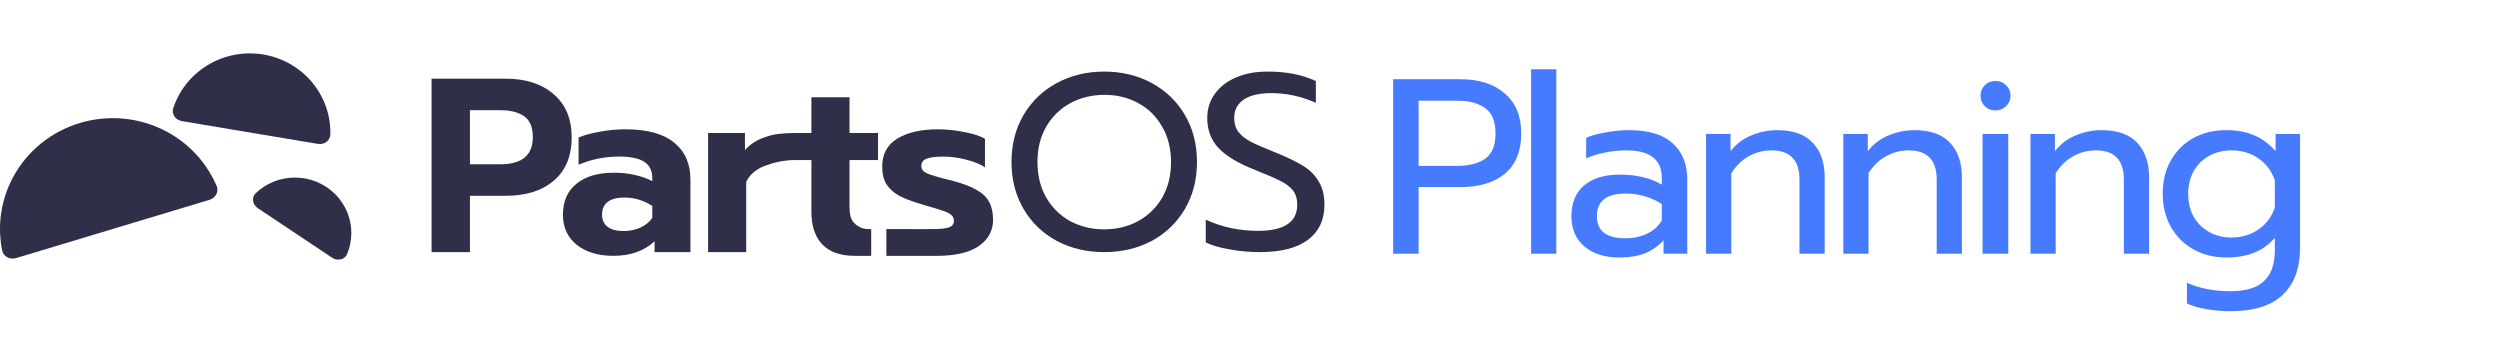 <svg width="266" height="36" viewBox="0 0 266 36" fill="none" xmlns="http://www.w3.org/2000/svg">
<path d="M19.351 12.887C18.682 12.775 18.223 12.147 18.432 11.512C18.65 10.847 18.953 10.21 19.333 9.616C19.932 8.68 20.713 7.869 21.631 7.23C22.549 6.591 23.585 6.135 24.682 5.89C25.779 5.644 26.915 5.614 28.024 5.799C29.133 5.985 30.194 6.384 31.146 6.972C32.098 7.561 32.923 8.328 33.574 9.23C34.224 10.132 34.688 11.152 34.938 12.229C35.096 12.914 35.167 13.614 35.149 14.312C35.132 14.979 34.487 15.422 33.818 15.31L19.351 12.887Z" fill="#302F4A"/>
<path d="M1.702 27.463C1.053 27.659 0.359 27.301 0.227 26.646C0.002 25.527 -0.056 24.38 0.054 23.24C0.204 21.698 0.662 20.201 1.401 18.833C2.14 17.466 3.145 16.254 4.36 15.268C5.576 14.283 6.976 13.542 8.483 13.088C9.989 12.634 11.572 12.477 13.141 12.624C14.709 12.771 16.233 13.221 17.625 13.947C19.016 14.673 20.249 15.662 21.252 16.856C21.994 17.739 22.599 18.722 23.051 19.772C23.315 20.387 22.945 21.066 22.296 21.261L1.702 27.463Z" fill="#302F4A"/>
<path d="M27.209 20.554C26.721 21.018 26.875 21.781 27.437 22.156L35.331 27.42C35.893 27.795 36.671 27.653 36.93 27.037C37.073 26.696 37.184 26.342 37.26 25.98C37.419 25.221 37.425 24.44 37.276 23.679C37.128 22.919 36.829 22.194 36.396 21.548C35.963 20.901 35.405 20.344 34.753 19.909C34.101 19.475 33.368 19.17 32.596 19.014C31.825 18.857 31.029 18.852 30.256 18.997C29.482 19.143 28.745 19.437 28.087 19.863C27.772 20.066 27.478 20.298 27.209 20.554Z" fill="#302F4A"/>
<path fill-rule="evenodd" clip-rule="evenodd" d="M53.816 8.372H45.919V26.825H50.002V20.832H53.816C55.965 20.832 57.667 20.295 58.92 19.222C60.192 18.148 60.828 16.608 60.828 14.602C60.828 12.648 60.192 11.126 58.92 10.035C57.649 8.926 55.948 8.372 53.816 8.372ZM56.691 14.602C56.691 16.52 55.536 17.48 53.225 17.48H50.002V11.725H53.225C54.3 11.725 55.142 11.936 55.751 12.358C56.377 12.78 56.691 13.528 56.691 14.602Z" fill="#302F4A"/>
<path fill-rule="evenodd" clip-rule="evenodd" d="M61.373 26.059C62.376 26.834 63.666 27.221 65.242 27.221C67.086 27.221 68.555 26.701 69.647 25.663V26.825H73.462V19.116C73.462 17.427 72.888 16.116 71.742 15.183C70.596 14.232 68.859 13.757 66.531 13.757C65.618 13.757 64.704 13.845 63.791 14.021C62.878 14.18 62.135 14.382 61.561 14.628V17.532C62.887 16.951 64.337 16.661 65.913 16.661C67.095 16.661 67.973 16.846 68.546 17.215C69.119 17.585 69.405 18.166 69.405 18.958V19.275C68.868 18.993 68.25 18.773 67.552 18.615C66.853 18.456 66.119 18.377 65.349 18.377C63.612 18.377 62.269 18.773 61.32 19.565C60.37 20.339 59.896 21.43 59.896 22.838C59.896 24.194 60.388 25.267 61.373 26.059ZM68.143 24.211C67.606 24.458 67.006 24.581 66.343 24.581C65.609 24.581 65.045 24.431 64.651 24.132C64.257 23.833 64.06 23.402 64.06 22.838C64.06 22.24 64.257 21.791 64.651 21.492C65.062 21.175 65.644 21.017 66.397 21.017C67.489 21.017 68.492 21.316 69.405 21.915V23.182C69.101 23.622 68.68 23.965 68.143 24.211Z" fill="#302F4A"/>
<path d="M75.341 14.153H79.263V15.975C79.782 15.359 80.508 14.892 81.439 14.576C82.329 14.256 83.333 14.162 84.452 14.154L86.333 14.153V10.352H90.389V14.153H93.424V17.031H90.389V22.047C90.389 22.786 90.532 23.323 90.819 23.657C91.105 23.974 91.616 24.37 92.35 24.37H92.696V27.221L90.926 27.221C89.422 27.221 88.276 26.816 87.488 26.006C86.718 25.179 86.333 24.035 86.333 22.575V17.031H84.6C83.368 17.032 82.278 17.296 81.331 17.664C80.4 18.034 79.755 18.597 79.397 19.354V26.825H75.341V14.153Z" fill="#302F4A"/>
<path d="M94.308 27.221L99.698 27.221C101.632 27.221 103.109 26.878 104.13 26.191C105.151 25.487 105.661 24.554 105.661 23.393C105.661 22.636 105.527 22.011 105.258 21.518C105.007 21.008 104.569 20.577 103.942 20.225C103.315 19.855 102.437 19.521 101.309 19.222L100.772 19.09C99.715 18.826 98.99 18.606 98.596 18.43C98.22 18.254 98.032 17.999 98.032 17.664C98.032 17.277 98.229 17.013 98.623 16.872C99.035 16.732 99.608 16.661 100.342 16.661C101.13 16.661 101.936 16.767 102.76 16.978C103.602 17.189 104.282 17.462 104.801 17.796V14.76C104.282 14.461 103.539 14.224 102.572 14.048C101.623 13.854 100.7 13.757 99.805 13.757C97.978 13.757 96.528 14.092 95.453 14.76C94.397 15.412 93.868 16.397 93.868 17.717C93.868 18.491 94.02 19.125 94.325 19.618C94.647 20.111 95.113 20.524 95.722 20.859C96.349 21.175 97.208 21.492 98.301 21.809C99.232 22.073 99.894 22.275 100.288 22.416C100.7 22.539 101.005 22.689 101.202 22.865C101.399 23.023 101.497 23.235 101.497 23.498C101.497 23.833 101.327 24.062 100.987 24.185C100.647 24.308 100.109 24.37 99.375 24.37C99.096 24.37 98.823 24.373 98.542 24.377C97.959 24.385 97.344 24.393 96.581 24.37H94.308V27.221Z" fill="#302F4A"/>
<path d="M134.029 26.826C132.956 26.826 131.892 26.729 130.838 26.536C129.801 26.36 128.952 26.114 128.291 25.798V23.374C130.007 24.164 131.857 24.56 133.841 24.56C136.629 24.56 138.024 23.637 138.024 21.793C138.024 21.16 137.872 20.651 137.568 20.265C137.264 19.878 136.826 19.544 136.254 19.263C135.682 18.965 134.753 18.561 133.465 18.051C131.696 17.349 130.418 16.576 129.631 15.732C128.845 14.889 128.451 13.826 128.451 12.544C128.451 11.578 128.72 10.726 129.256 9.988C129.792 9.233 130.543 8.653 131.508 8.249C132.473 7.827 133.582 7.616 134.833 7.616C135.852 7.616 136.772 7.695 137.595 7.854C138.417 8.012 139.221 8.266 140.008 8.618V10.937C138.453 10.251 136.88 9.909 135.289 9.909C134.002 9.909 133.019 10.137 132.339 10.594C131.66 11.051 131.32 11.701 131.32 12.544C131.32 13.124 131.463 13.616 131.749 14.02C132.053 14.406 132.491 14.757 133.063 15.074C133.653 15.372 134.52 15.75 135.664 16.207C136.933 16.716 137.934 17.199 138.667 17.656C139.4 18.113 139.954 18.675 140.33 19.342C140.723 19.992 140.92 20.809 140.92 21.793C140.92 23.392 140.339 24.63 139.177 25.508C138.015 26.387 136.299 26.826 134.029 26.826Z" fill="#302F4A"/>
<path d="M117.491 26.826C115.632 26.826 113.951 26.43 112.45 25.64C110.948 24.832 109.769 23.699 108.91 22.241C108.052 20.783 107.623 19.114 107.623 17.234C107.623 15.355 108.052 13.686 108.91 12.228C109.769 10.77 110.948 9.637 112.45 8.829C113.951 8.02 115.632 7.616 117.491 7.616C119.35 7.616 121.03 8.02 122.532 8.829C124.033 9.637 125.213 10.77 126.071 12.228C126.929 13.686 127.358 15.355 127.358 17.234C127.358 19.114 126.929 20.783 126.071 22.241C125.213 23.699 124.033 24.832 122.532 25.64C121.03 26.43 119.35 26.826 117.491 26.826ZM117.491 24.402C118.813 24.402 120.011 24.112 121.084 23.532C122.174 22.935 123.032 22.1 123.658 21.029C124.283 19.94 124.596 18.675 124.596 17.234C124.596 15.811 124.283 14.564 123.658 13.492C123.05 12.403 122.21 11.569 121.137 10.989C120.065 10.392 118.867 10.093 117.544 10.093C116.204 10.093 114.988 10.383 113.898 10.963C112.825 11.543 111.967 12.377 111.324 13.466C110.698 14.555 110.385 15.811 110.385 17.234C110.385 18.675 110.698 19.94 111.324 21.029C111.949 22.1 112.798 22.935 113.871 23.532C114.961 24.112 116.168 24.402 117.491 24.402Z" fill="#302F4A"/>
<path d="M148.231 8.43H155.377C157.379 8.43 158.955 8.935 160.106 9.944C161.275 10.936 161.86 12.353 161.86 14.195C161.86 16.072 161.284 17.498 160.133 18.472C158.981 19.428 157.396 19.907 155.377 19.907H150.941V27H148.231V8.43ZM155.085 17.648C156.325 17.648 157.308 17.392 158.034 16.878C158.76 16.364 159.123 15.47 159.123 14.195C159.123 12.92 158.76 12.025 158.034 11.512C157.308 10.98 156.325 10.715 155.085 10.715H150.941V17.648H155.085ZM162.91 7.367H165.593V27H162.91V7.367ZM172.3 27.398C170.759 27.398 169.519 27.009 168.581 26.23C167.66 25.433 167.199 24.361 167.199 23.015C167.199 21.598 167.642 20.509 168.527 19.747C169.431 18.968 170.706 18.578 172.353 18.578C174.106 18.578 175.594 18.933 176.816 19.641V18.977C176.816 17.967 176.506 17.223 175.886 16.745C175.284 16.249 174.328 16.001 173.017 16.001C172.238 16.001 171.476 16.081 170.732 16.24C170.006 16.382 169.351 16.586 168.766 16.852V14.673C169.298 14.425 169.989 14.23 170.839 14.088C171.689 13.929 172.512 13.849 173.309 13.849C175.417 13.849 176.976 14.319 177.985 15.258C179.012 16.178 179.526 17.462 179.526 19.11V27H177.002V25.565C176.453 26.168 175.798 26.628 175.036 26.947C174.292 27.248 173.38 27.398 172.3 27.398ZM172.964 25.353C173.814 25.353 174.585 25.185 175.275 24.848C175.966 24.512 176.48 24.042 176.816 23.44V21.713C175.665 20.969 174.381 20.597 172.964 20.597C171.937 20.597 171.166 20.801 170.653 21.208C170.157 21.598 169.909 22.2 169.909 23.015C169.909 24.574 170.927 25.353 172.964 25.353ZM181.527 14.248H184.131V16.081C184.733 15.319 185.468 14.762 186.336 14.407C187.222 14.035 188.143 13.849 189.099 13.849C190.799 13.849 192.066 14.301 192.898 15.204C193.73 16.108 194.147 17.321 194.147 18.844V27H191.463V19.11C191.463 17.037 190.472 16.001 188.488 16.001C187.638 16.001 186.841 16.205 186.097 16.612C185.371 17.002 184.742 17.604 184.211 18.419V27H181.527V14.248ZM196.129 14.248H198.732V16.081C199.335 15.319 200.07 14.762 200.937 14.407C201.823 14.035 202.744 13.849 203.7 13.849C205.401 13.849 206.667 14.301 207.499 15.204C208.332 16.108 208.748 17.321 208.748 18.844V27H206.065V19.11C206.065 17.037 205.073 16.001 203.089 16.001C202.239 16.001 201.442 16.205 200.698 16.612C199.972 17.002 199.343 17.604 198.812 18.419V27H196.129V14.248ZM212.298 11.751C211.855 11.751 211.483 11.6 211.182 11.299C210.881 10.998 210.73 10.626 210.73 10.183C210.73 9.74 210.881 9.368 211.182 9.067C211.483 8.766 211.855 8.616 212.298 8.616C212.758 8.616 213.139 8.766 213.44 9.067C213.759 9.368 213.918 9.74 213.918 10.183C213.918 10.626 213.759 10.998 213.44 11.299C213.139 11.6 212.758 11.751 212.298 11.751ZM210.943 14.248H213.679V27H210.943V14.248ZM216.044 14.248H218.647V16.081C219.249 15.319 219.984 14.762 220.852 14.407C221.738 14.035 222.659 13.849 223.615 13.849C225.315 13.849 226.582 14.301 227.414 15.204C228.247 16.108 228.663 17.321 228.663 18.844V27H225.98V19.11C225.98 17.037 224.988 16.001 223.004 16.001C222.154 16.001 221.357 16.205 220.613 16.612C219.887 17.002 219.258 17.604 218.727 18.419V27H216.044V14.248ZM237.313 33.11C236.445 33.11 235.595 33.039 234.763 32.898C233.948 32.756 233.257 32.553 232.691 32.287V30.082C234.019 30.684 235.56 30.985 237.313 30.985C238.96 30.985 240.156 30.622 240.9 29.896C241.661 29.187 242.042 28.107 242.042 26.655V25.3C240.873 26.699 239.155 27.398 236.888 27.398C235.595 27.398 234.435 27.115 233.408 26.548C232.381 25.982 231.575 25.185 230.99 24.157C230.406 23.13 230.114 21.952 230.114 20.624C230.114 19.278 230.397 18.1 230.964 17.091C231.548 16.063 232.345 15.266 233.355 14.7C234.382 14.133 235.533 13.849 236.808 13.849C237.995 13.849 238.996 14.027 239.81 14.381C240.643 14.717 241.413 15.284 242.122 16.081V14.248H244.725V26.362C244.725 28.541 244.114 30.206 242.892 31.357C241.688 32.526 239.828 33.11 237.313 33.11ZM237.419 25.273C238.518 25.273 239.483 24.981 240.315 24.396C241.165 23.812 241.741 23.033 242.042 22.059V19.189C241.706 18.198 241.121 17.418 240.289 16.852C239.474 16.285 238.518 16.001 237.419 16.001C236.552 16.001 235.763 16.196 235.055 16.586C234.364 16.958 233.815 17.498 233.408 18.206C233.018 18.915 232.823 19.721 232.823 20.624C232.823 21.545 233.018 22.36 233.408 23.068C233.815 23.759 234.364 24.299 235.055 24.689C235.763 25.078 236.552 25.273 237.419 25.273Z" fill="#477BFF"/>
</svg>
